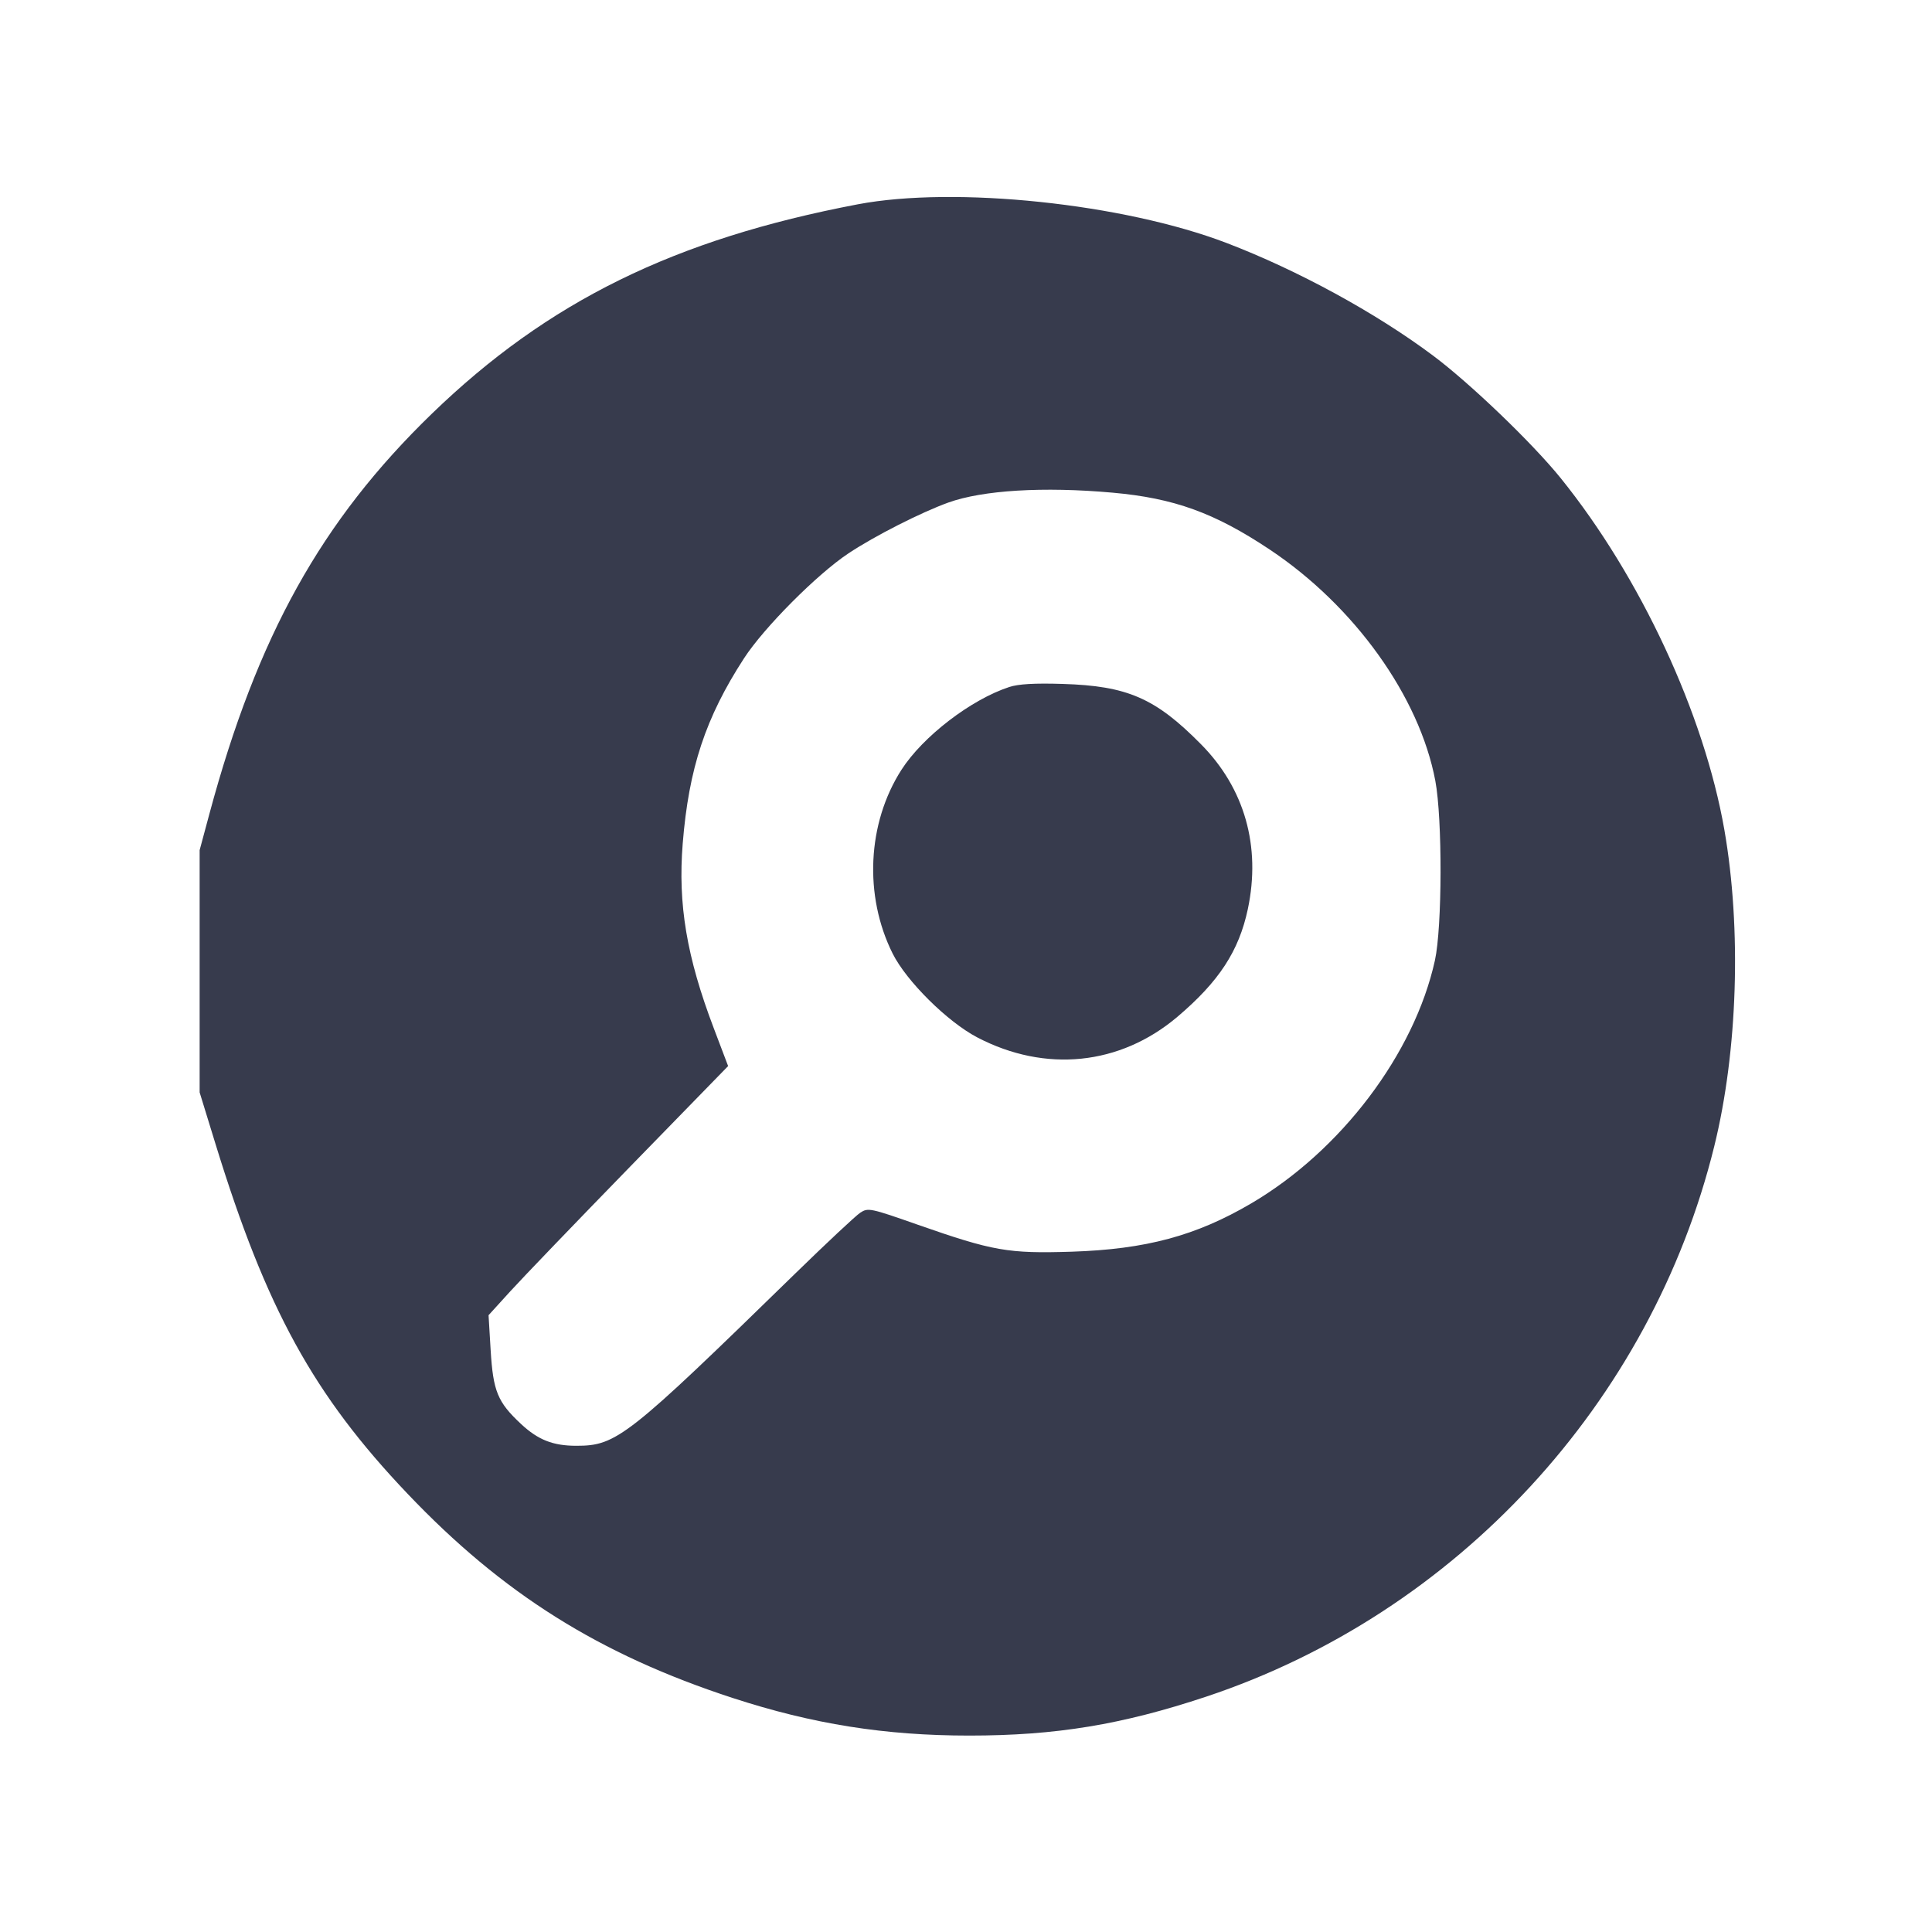 <svg width="24" height="24" viewBox="0 0 24 24" fill="none" xmlns="http://www.w3.org/2000/svg"><path d="M10.656 2.538 C 8.379 2.971,6.807 3.744,5.365 5.139 C 3.992 6.469,3.196 7.900,2.601 10.111 L 2.480 10.561 2.480 12.066 L 2.480 13.570 2.679 14.217 C 3.308 16.260,3.895 17.329,5.063 18.556 C 6.242 19.796,7.447 20.553,9.102 21.093 C 10.095 21.417,10.994 21.560,12.040 21.560 C 13.115 21.560,13.936 21.425,14.985 21.076 C 18.096 20.040,20.511 17.424,21.295 14.240 C 21.587 13.058,21.635 11.540,21.421 10.310 C 21.169 8.868,20.378 7.167,19.388 5.940 C 19.037 5.505,18.262 4.761,17.800 4.416 C 17.088 3.884,16.120 3.356,15.236 3.018 C 13.954 2.528,11.863 2.309,10.656 2.538 M13.820 6.120 C 14.584 6.188,15.087 6.370,15.772 6.826 C 16.826 7.528,17.633 8.654,17.830 9.699 C 17.919 10.172,17.916 11.518,17.825 11.931 C 17.569 13.091,16.657 14.296,15.540 14.951 C 14.856 15.352,14.233 15.519,13.314 15.549 C 12.524 15.574,12.336 15.541,11.404 15.215 C 10.809 15.006,10.784 15.001,10.686 15.065 C 10.630 15.102,10.269 15.440,9.882 15.817 C 7.790 17.858,7.660 17.960,7.160 17.960 C 6.869 17.960,6.684 17.887,6.471 17.688 C 6.181 17.417,6.126 17.283,6.095 16.772 L 6.069 16.338 6.341 16.039 C 6.490 15.875,7.160 15.178,7.829 14.491 L 9.045 13.243 8.866 12.771 C 8.530 11.887,8.420 11.232,8.481 10.478 C 8.556 9.545,8.765 8.913,9.243 8.177 C 9.491 7.795,10.151 7.132,10.540 6.874 C 10.868 6.656,11.440 6.366,11.780 6.243 C 12.209 6.089,12.961 6.043,13.820 6.120 M12.538 8.534 C 12.061 8.690,11.463 9.150,11.198 9.563 C 10.773 10.226,10.730 11.127,11.089 11.846 C 11.261 12.189,11.769 12.693,12.140 12.887 C 12.986 13.329,13.913 13.234,14.624 12.633 C 15.142 12.194,15.390 11.815,15.501 11.293 C 15.666 10.513,15.461 9.792,14.918 9.244 C 14.353 8.672,14.004 8.520,13.200 8.496 C 12.853 8.485,12.650 8.497,12.538 8.534 " fill="#373B4D" stroke="none" fill-rule="evenodd"></path></svg>